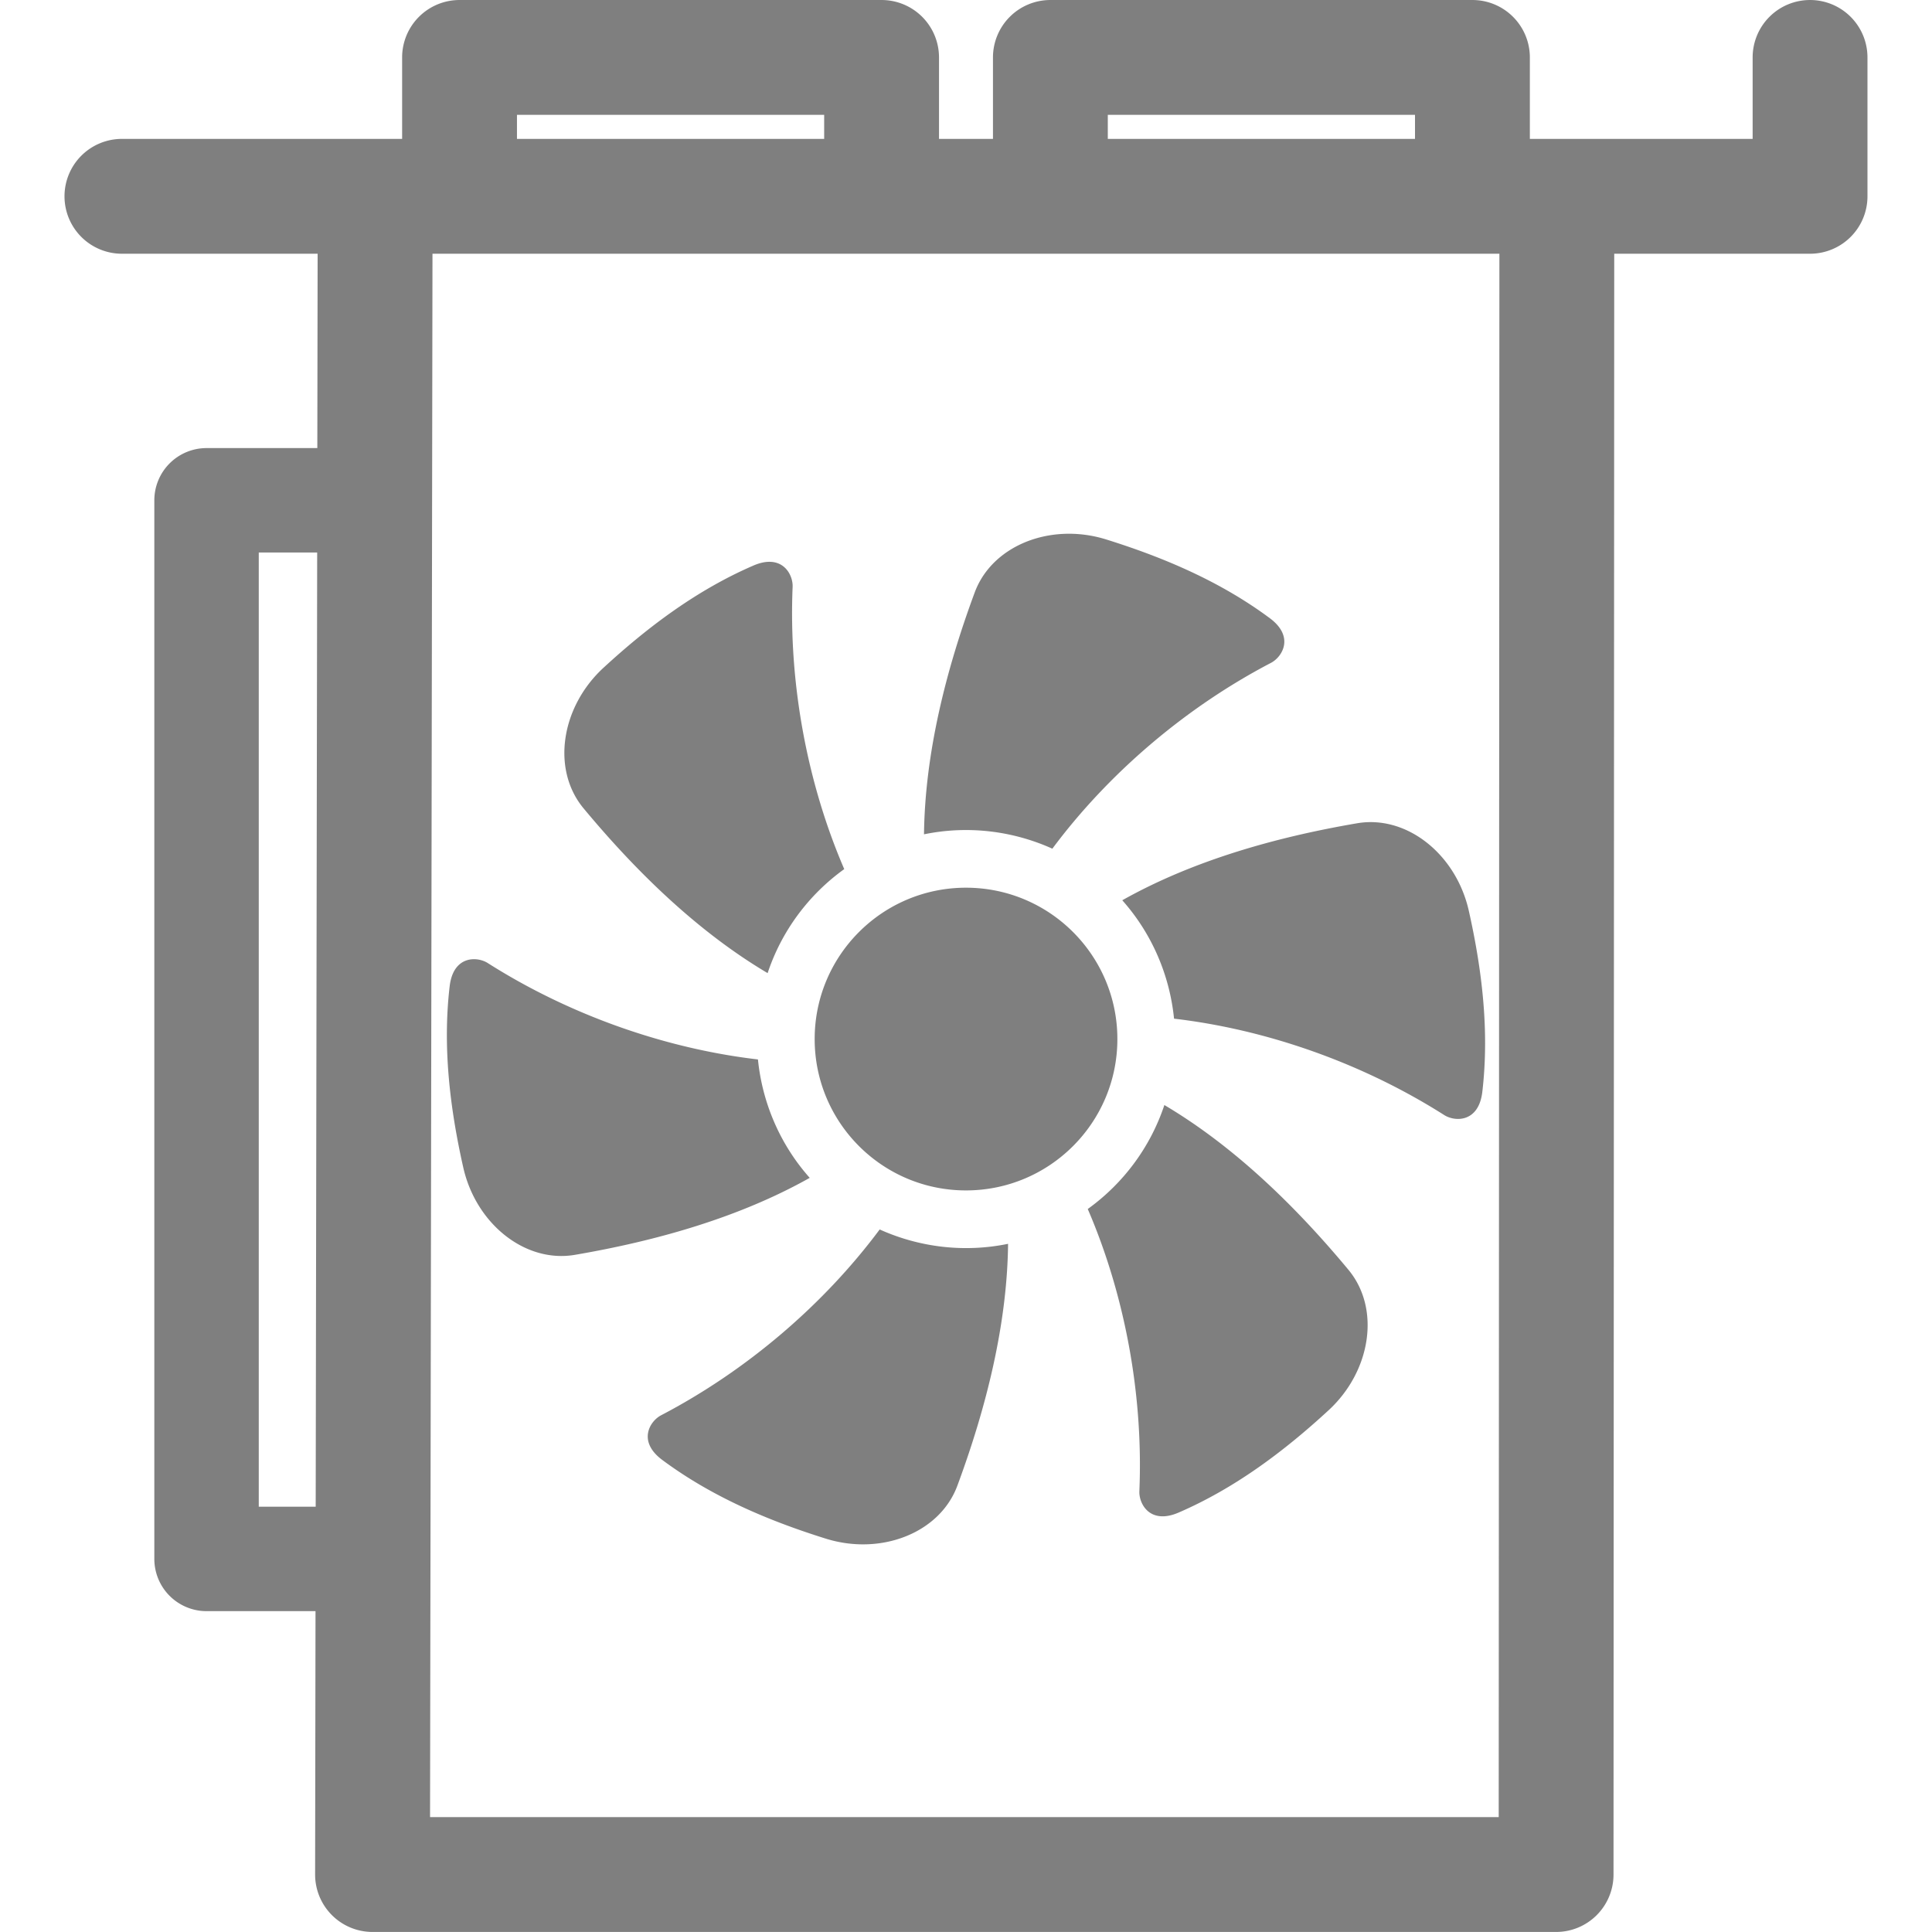 <?xml version="1.0" encoding="UTF-8" standalone="no"?>
<!-- Created with Inkscape (http://www.inkscape.org/) -->

<svg
   width="222"
   height="222"
   viewBox="0 0 222 222"
   version="1.1"
   id="svg5"
   inkscape:version="1.2.2 (732a01da63, 2022-12-09)"
   sodipodi:docname="GPUFan.svg"
   xml:space="preserve"
   xmlns:inkscape="http://www.inkscape.org/namespaces/inkscape"
   xmlns:sodipodi="http://sodipodi.sourceforge.net/DTD/sodipodi-0.dtd"
   xmlns="http://www.w3.org/2000/svg"
   xmlns:svg="http://www.w3.org/2000/svg"
   xmlns:rdf="http://www.w3.org/1999/02/22-rdf-syntax-ns#"
   xmlns:cc="http://creativecommons.org/ns#"><sodipodi:namedview
     id="namedview7"
     pagecolor="#ffffff"
     bordercolor="#000000"
     borderopacity="0.25"
     inkscape:showpageshadow="2"
     inkscape:pageopacity="0.0"
     inkscape:pagecheckerboard="true"
     inkscape:deskcolor="#d1d1d1"
     inkscape:document-units="px"
     showgrid="true"
     showguides="true"
     inkscape:zoom="2.8284271"
     inkscape:cx="48.790368"
     inkscape:cy="124.09724"
     inkscape:window-width="1920"
     inkscape:window-height="1027"
     inkscape:window-x="-8"
     inkscape:window-y="-8"
     inkscape:window-maximized="1"
     inkscape:current-layer="layer1"><inkscape:grid
       type="xygrid"
       id="grid132"
       empspacing="8"
       dotted="true"
       originx="-24.605"
       originy="-24.605" /><sodipodi:guide
       position="111.395,182.605"
       orientation="1,0"
       id="guide136"
       inkscape:locked="false" /><sodipodi:guide
       position="103.395,102.605"
       orientation="0,-1"
       id="guide1402"
       inkscape:locked="false" /></sodipodi:namedview><defs
     id="defs2" /><g
     inkscape:label="Layer 1"
     inkscape:groupmode="layer"
     id="layer1"
     transform="translate(-24.605,-24.605)"><path
       id="path1663"
       style="color:#000000;fill:#7f7f7f7f;stroke-linecap:round;stroke-linejoin:round;-inkscape-stroke:none"
       d="M 77.409 24.606 A 6.599 6.599 0 0 0 70.812 31.204 L 70.812 40.565 L 38.614 40.565 A 6.598 6.598 0 0 0 32.017 47.163 A 6.598 6.598 0 0 0 38.614 53.761 L 61.103 53.761 L 61.067 76.093 L 48.339 76.093 A 6.001 6.001 0 0 0 42.339 82.093 L 42.339 203.737 A 6.001 6.001 0 0 0 48.339 209.737 L 60.86 209.737 L 60.814 239.991 A 6.599 6.599 0 0 0 67.411 246.601 L 203.411 246.601 A 6.599 6.599 0 0 0 210.009 240.005 L 210.091 53.761 L 232.593 53.761 A 6.599 6.599 0 0 0 239.19 47.163 L 239.19 31.204 A 6.598 6.598 0 0 0 232.593 24.606 A 6.598 6.598 0 0 0 225.995 31.204 L 225.995 40.565 L 200.396 40.565 L 200.396 31.204 A 6.599 6.599 0 0 0 193.798 24.606 L 145.302 24.606 A 6.599 6.599 0 0 0 138.704 31.204 L 138.704 40.565 L 132.503 40.565 L 132.503 31.204 A 6.599 6.599 0 0 0 125.905 24.606 L 77.409 24.606 z M 84.009 37.802 L 119.308 37.802 L 119.308 40.565 L 84.009 40.565 L 84.009 37.802 z M 151.899 37.802 L 187.198 37.802 L 187.198 40.565 L 151.899 40.565 L 151.899 37.802 z M 74.3 53.761 L 196.896 53.761 L 196.817 233.405 L 74.021 233.405 L 74.3 53.761 z M 146.972 85.944 C 142.295 86.102 138.112 88.605 136.603 92.69 C 133.266 101.699 130.884 111.246 130.78 120.474 C 135.79 119.439 140.956 120.06 145.528 122.124 C 151.936 113.517 160.792 105.918 170.646 100.774 C 171.949 100.094 173.383 97.773 170.521 95.644 C 164.864 91.436 158.368 88.672 151.732 86.597 C 150.144 86.1 148.531 85.892 146.972 85.944 z M 54.339 88.093 L 61.05 88.093 L 60.88 197.737 L 54.339 197.737 L 54.339 88.093 z M 113.274 89.171 C 112.695 89.121 112 89.236 111.183 89.589 C 104.707 92.386 99.066 96.626 93.946 101.339 C 89.056 105.843 87.952 113.022 91.659 117.487 C 97.8 124.879 104.87 131.718 112.81 136.423 C 114.421 131.566 117.542 127.399 121.614 124.472 C 117.366 114.624 115.213 103.148 115.683 92.044 C 115.729 90.945 115.014 89.319 113.274 89.171 z M 181.608 119.085 C 181.252 119.104 180.894 119.145 180.536 119.206 C 171.063 120.825 161.606 123.529 153.562 128.052 C 156.966 131.876 159.01 136.665 159.511 141.657 C 170.167 142.9 181.177 146.775 190.556 152.733 C 191.797 153.521 194.523 153.603 194.935 150.058 C 195.753 143.056 194.904 136.051 193.382 129.263 C 192.013 123.178 186.952 118.801 181.608 119.085 z M 135.603 126.608 C 125.999 126.608 118.216 134.396 118.216 143.999 C 118.216 153.605 125.999 161.392 135.603 161.392 C 145.211 161.392 152.999 153.605 152.999 143.999 C 152.999 134.396 145.211 126.608 135.603 126.608 z M 78.831 134.833 C 77.693 134.928 76.53 135.727 76.273 137.942 C 75.454 144.944 76.306 151.95 77.833 158.737 C 79.288 165.228 84.948 169.774 90.673 168.794 C 100.146 167.175 109.604 164.471 117.648 159.948 C 114.243 156.125 112.199 151.335 111.698 146.343 C 101.042 145.099 90.032 141.226 80.653 135.267 C 80.188 134.971 79.514 134.776 78.831 134.833 z M 158.399 151.581 C 156.789 156.434 153.667 160.602 149.595 163.528 C 153.844 173.376 155.996 184.852 155.526 195.956 C 155.464 197.421 156.758 199.824 160.032 198.411 C 166.502 195.614 172.149 191.372 177.263 186.659 C 182.153 182.155 183.257 174.978 179.55 170.513 C 173.414 163.123 166.339 156.283 158.399 151.581 z M 125.687 165.878 C 119.285 174.483 110.427 182.082 100.573 187.228 C 99.27 187.906 97.836 190.227 100.698 192.357 C 106.355 196.564 112.851 199.328 119.487 201.403 C 125.837 203.389 132.604 200.757 134.616 195.31 C 137.953 186.301 140.336 176.759 140.44 167.528 C 135.431 168.563 130.259 167.94 125.687 165.878 z " /><g
       id="g5169"
       transform="matrix(0.288,0,0,0.287,61.652,68.465)">
	
	
	
	
	
	
	
	
</g></g><style
     type="text/css"
     id="style5151">
	.st0{fill:#7f7f7f7f;}
</style></svg>

